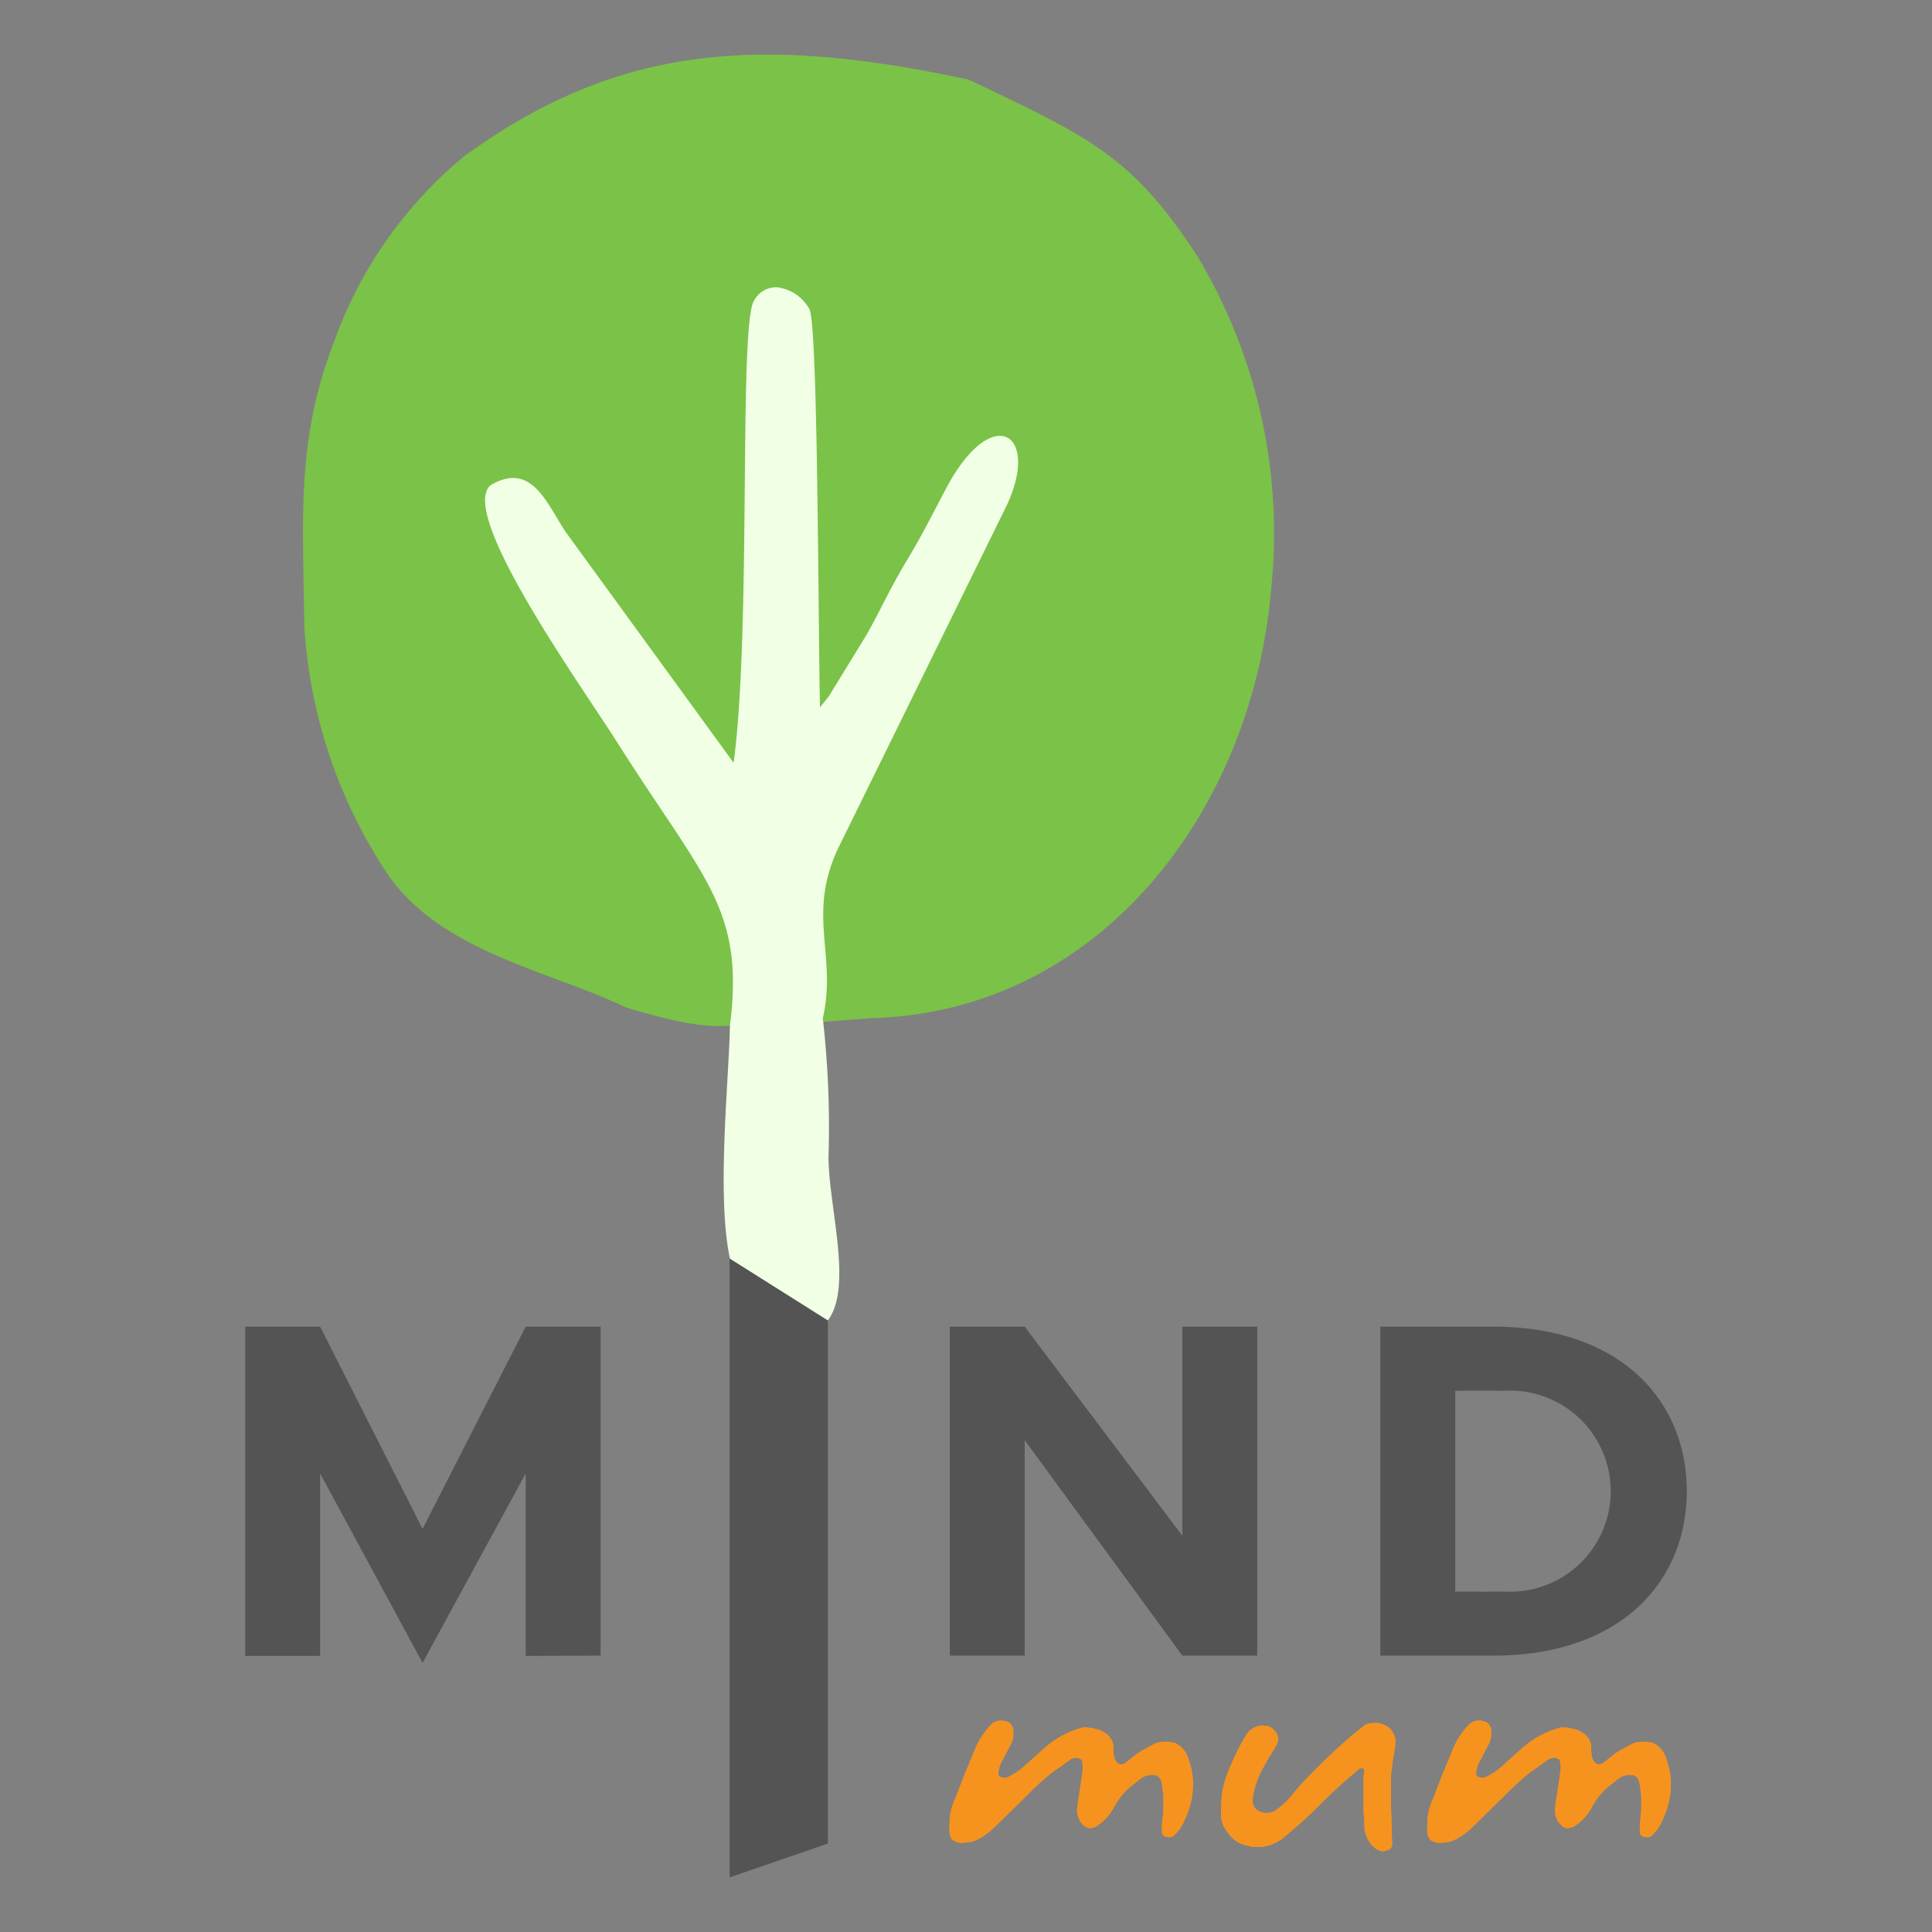<svg xmlns="http://www.w3.org/2000/svg" width="42" height="42" viewBox="0 0 42 42">
  <rect x="0" y="0" width="42" height="42" fill="#808080" stroke="none"/>
  <title>Perinatal App V6</title>
  <g>
    <path d="M6.615,13.612a10.943,10.943,0,0,0,1.752,5.303c1.151,1.781,3.614,2.194,5.234,2.984,2.258.684,2.125.266,3.187.399q1.087-.083,2.175-.165c4.926-.144,8.247-4.468,8.669-9.307A11.713,11.713,0,0,0,26.04,5.586c-1.44-2.227-2.411-2.625-4.974-3.853C16.422.732,13.382,1.009,10.095,3.394a9.267,9.267,0,0,0-2.821,4.006c-.844,2.161-.682,3.835-.66,6.212" fill="#7bc248" fill-rule="evenodd"/>
    <path d="M15.868,22.298c-.023,1.377-.42,4.805.262,5.73l1.867.678c.548-.731.02-2.464.014-3.543a20.983,20.983,0,0,0-.124-3.03c.32-1.383-.376-2.271.371-3.768l3.628-7.379c.74-1.585-.325-2.246-1.319-.367-.317.598-.496.969-.871,1.595-.371.621-.54,1.023-.866,1.6l-.808,1.316c-.026.036-.075.094-.097.123-.022.029-.065.083-.1.123-.041-2.095-.045-8.248-.226-8.65a.928.928,0,0,0-.713-.481.545.545,0,0,0-.543.422c-.263,1.108-.022,7.116-.394,9.916l-3.645-5.009c-.421-.629-.746-1.562-1.648-1.02-.685.641,1.997,4.376,2.766,5.591,1.879,2.971,2.771,3.603,2.446,6.153" fill="#f1ffe5" fill-rule="evenodd"/>
    <polygon points="5.33 28.84 6.959 28.84 9.186 33.237 11.428 28.84 13.057 28.84 13.057 35.992 11.428 35.999 11.428 32.031 9.186 36.15 6.959 32.031 6.959 35.999 5.33 35.999 5.33 28.84" fill="#545454" fill-rule="evenodd"/>
    <g>
      <path d="M21.99,37.89l-.078.149-.104.201a.645.645,0,0,0-.104.298.228.228,0,0,0,.006.065.218.218,0,0,0,.162.045,1.319,1.319,0,0,0,.402-.259l.369-.33a2.055,2.055,0,0,1,.901-.505.896.896,0,0,1,.272.032.502.502,0,0,1,.12.036.782.782,0,0,1,.12.075.365.365,0,0,1,.149.311.921.921,0,0,0,.013.178.281.281,0,0,0,.049.11.157.157,0,0,0,.1.062.183.183,0,0,0,.123-.052l.22-.175q.058-.039.123-.078.13-.071.272-.149a.676.676,0,0,1,.227-.039h.078l.136.026a.55.55,0,0,1,.292.356,1.686,1.686,0,0,1,.097.473,2.666,2.666,0,0,1-.013.285,1.509,1.509,0,0,1-.058.266,1.981,1.981,0,0,1-.22.499l-.117.13a.173.173,0,0,1-.104.039.155.155,0,0,1-.078-.013.101.101,0,0,1-.084-.11,1.864,1.864,0,0,1,.026-.376l.006-.149v-.24l-.032-.246q-.019-.175-.136-.214l-.084-.007a.427.427,0,0,0-.24.078l-.253.201a1.567,1.567,0,0,0-.35.46,1.1,1.1,0,0,1-.389.395l-.11.026a.21.21,0,0,1-.149-.071.436.436,0,0,1-.136-.33l.019-.162.045-.292.045-.298.019-.162-.019-.162a.18.18,0,0,0-.13-.058l-.104.026-.434.311q-.104.084-.204.172t-.224.211l-.402.395-.389.382a1.641,1.641,0,0,1-.266.214.822.822,0,0,1-.272.123l-.188.02a.344.344,0,0,1-.155-.039q-.117-.039-.117-.266l.006-.13c0-.039.002-.082.006-.13a.826.826,0,0,1,.026-.143q.019-.071.045-.146.026-.074.065-.159l.097-.253.065-.168.233-.564a1.727,1.727,0,0,1,.356-.564.304.304,0,0,1,.22-.097.431.431,0,0,1,.149.026.223.223,0,0,1,.123.214A.558.558,0,0,1,21.99,37.89Z" fill="#f6931e"/>
      <path d="M30.264,38.38l-.026.221v.623l.026.862a.128.128,0,0,1-.11.136l-.097.026-.078-.019a.544.544,0,0,1-.142-.103.642.642,0,0,1-.175-.477l-.019-.29v-.679a1.036,1.036,0,0,1,.019-.188c-.013-.039-.032-.058-.058-.058l-.058.02q-.465.389-.82.745a9.604,9.604,0,0,1-.807.734.866.866,0,0,1-.574.219l-.136-.006-.155-.039a.633.633,0,0,1-.355-.259.707.707,0,0,1-.113-.185.594.594,0,0,1-.042-.23,3.27,3.27,0,0,1,.029-.486,2.016,2.016,0,0,1,.126-.431q.097-.243.191-.434a3.936,3.936,0,0,1,.204-.366.437.437,0,0,1,.363-.207l.104.013a.35.35,0,0,1,.22.233.253.253,0,0,1-.013.142l-.065.123-.143.227-.162.298a1.936,1.936,0,0,0-.168.57.256.256,0,0,0,.143.259.372.372,0,0,0,.168.039l.13-.02a1.709,1.709,0,0,0,.454-.416q.194-.234.428-.468.343-.344.557-.533a7.281,7.281,0,0,1,.583-.488.63.63,0,0,1,.201-.033.497.497,0,0,1,.324.124.399.399,0,0,1,.117.293l-.006.098-.041.234Z" fill="#f6931e"/>
      <path d="M32.377,37.89l-.078.149-.104.201a.645.645,0,0,0-.104.298.228.228,0,0,0,.006.065.218.218,0,0,0,.162.045,1.319,1.319,0,0,0,.402-.259l.369-.33a2.055,2.055,0,0,1,.901-.505.896.896,0,0,1,.272.032.502.502,0,0,1,.12.036.782.782,0,0,1,.12.075.365.365,0,0,1,.149.311.921.921,0,0,0,.013.178.281.281,0,0,0,.049.11.157.157,0,0,0,.1.062.183.183,0,0,0,.123-.052l.22-.175q.058-.039.123-.078.13-.071.272-.149a.676.676,0,0,1,.227-.039H35.798l.136.026a.55.55,0,0,1,.292.356,1.686,1.686,0,0,1,.097.473,2.666,2.666,0,0,1-.013.285,1.509,1.509,0,0,1-.058.266,1.981,1.981,0,0,1-.22.499l-.117.13a.173.173,0,0,1-.104.039.155.155,0,0,1-.078-.013.101.101,0,0,1-.084-.11,1.864,1.864,0,0,1,.026-.376l.006-.149v-.24l-.032-.246q-.019-.175-.136-.214l-.084-.007a.427.427,0,0,0-.24.078l-.253.201a1.567,1.567,0,0,0-.35.46,1.1,1.1,0,0,1-.389.395l-.11.026a.21.21,0,0,1-.149-.071.436.436,0,0,1-.136-.33l.019-.162.045-.292.045-.298.019-.162-.019-.162a.18.18,0,0,0-.13-.058l-.104.026-.434.311q-.104.084-.204.172t-.224.211l-.402.395-.389.382a1.641,1.641,0,0,1-.266.214.822.822,0,0,1-.272.123l-.188.02a.344.344,0,0,1-.155-.039q-.117-.039-.117-.266l.006-.13c0-.039.002-.082.006-.13a.826.826,0,0,1,.026-.143q.019-.071.045-.146.026-.074.065-.159l.097-.253.065-.168.233-.564a1.727,1.727,0,0,1,.356-.564.304.304,0,0,1,.22-.097.431.431,0,0,1,.149.026.223.223,0,0,1,.123.214A.558.558,0,0,1,32.377,37.89Z" fill="#f6931e"/>
    </g>
    <polygon points="20.648 28.84 20.648 35.992 22.276 35.992 22.276 31.308 25.703 35.992 27.332 35.992 27.332 28.84 25.703 28.84 25.703 33.385 22.276 28.84 20.648 28.84" fill="#545454" fill-rule="evenodd"/>
    <path d="M32.439,30.229V28.84m0,1.391v-.003C32.451,30.229,32.454,30.23,32.439,30.231Zm-.086,4.37-.717-.001V30.233l.729-.001c.059.001.169.001.36.001a2.186,2.186,0,1,1,0,4.367C32.52,34.6,32.408,34.6,32.353,34.601Zm.086,1.391V34.603c.012-.001.015-.001,0-.003v.003m0-5.763H30.007v7.152h2.431v-0l.023 0c2.761,0,4.208-1.601,4.208-3.576s-1.447-3.576-4.208-3.576l-.023 0Z" fill="#545454" fill-rule="evenodd"/>
    <polygon points="15.861 27.358 17.998 28.706 17.998 40.077 15.861 40.813 15.861 27.358" fill="#545454" fill-rule="evenodd"/>
    <g>
      <path d="M21.99,37.89l-.078.149-.104.201a.645.645,0,0,0-.104.298.228.228,0,0,0,.006.065.218.218,0,0,0,.162.045,1.319,1.319,0,0,0,.402-.259l.369-.33a2.055,2.055,0,0,1,.901-.505.896.896,0,0,1,.272.032.502.502,0,0,1,.12.036.782.782,0,0,1,.12.075.365.365,0,0,1,.149.311.921.921,0,0,0,.013.178.281.281,0,0,0,.049.11.157.157,0,0,0,.1.062.183.183,0,0,0,.123-.052l.22-.175q.058-.039.123-.078.13-.071.272-.149a.676.676,0,0,1,.227-.039h.078l.136.026a.55.55,0,0,1,.292.356,1.686,1.686,0,0,1,.097.473,2.666,2.666,0,0,1-.013.285,1.509,1.509,0,0,1-.058.266,1.981,1.981,0,0,1-.22.499l-.117.13a.173.173,0,0,1-.104.039.155.155,0,0,1-.078-.013.101.101,0,0,1-.084-.11,1.864,1.864,0,0,1,.026-.376l.006-.149v-.24l-.032-.246q-.019-.175-.136-.214l-.084-.007a.427.427,0,0,0-.24.078l-.253.201a1.567,1.567,0,0,0-.35.46,1.1,1.1,0,0,1-.389.395l-.11.026a.21.21,0,0,1-.149-.071.436.436,0,0,1-.136-.33l.019-.162.045-.292.045-.298.019-.162-.019-.162a.18.18,0,0,0-.13-.058l-.104.026-.434.311q-.104.084-.204.172t-.224.211l-.402.395-.389.382a1.641,1.641,0,0,1-.266.214.822.822,0,0,1-.272.123l-.188.02a.344.344,0,0,1-.155-.039q-.117-.039-.117-.266l.006-.13c0-.039.002-.082.006-.13a.826.826,0,0,1,.026-.143q.019-.071.045-.146.026-.074.065-.159l.097-.253.065-.168.233-.564a1.727,1.727,0,0,1,.356-.564.304.304,0,0,1,.22-.097.431.431,0,0,1,.149.026.223.223,0,0,1,.123.214A.558.558,0,0,1,21.99,37.89Z" fill="#f6931e"/>
      <path d="M30.264,38.38l-.026.221v.623l.026.862a.128.128,0,0,1-.11.136l-.097.026-.078-.019a.544.544,0,0,1-.142-.103.642.642,0,0,1-.175-.477l-.019-.29v-.679a1.036,1.036,0,0,1,.019-.188c-.013-.039-.032-.058-.058-.058l-.058.02q-.465.389-.82.745a9.604,9.604,0,0,1-.807.734.866.866,0,0,1-.574.219l-.136-.006-.155-.039a.633.633,0,0,1-.355-.259.707.707,0,0,1-.113-.185.594.594,0,0,1-.042-.23,3.27,3.27,0,0,1,.029-.486,2.016,2.016,0,0,1,.126-.431q.097-.243.191-.434a3.936,3.936,0,0,1,.204-.366.437.437,0,0,1,.363-.207l.104.013a.35.35,0,0,1,.22.233.253.253,0,0,1-.013.142l-.065.123-.143.227-.162.298a1.936,1.936,0,0,0-.168.57.256.256,0,0,0,.143.259.372.372,0,0,0,.168.039l.13-.02a1.709,1.709,0,0,0,.454-.416q.194-.234.428-.468.343-.344.557-.533a7.281,7.281,0,0,1,.583-.488.63.63,0,0,1,.201-.033.497.497,0,0,1,.324.124.399.399,0,0,1,.117.293l-.006.098-.041.234Z" fill="#f6931e"/>
      <path d="M32.377,37.89l-.078.149-.104.201a.645.645,0,0,0-.104.298.228.228,0,0,0,.006.065.218.218,0,0,0,.162.045,1.319,1.319,0,0,0,.402-.259l.369-.33a2.055,2.055,0,0,1,.901-.505.896.896,0,0,1,.272.032.502.502,0,0,1,.12.036.782.782,0,0,1,.12.075.365.365,0,0,1,.149.311.921.921,0,0,0,.013.178.281.281,0,0,0,.049.11.157.157,0,0,0,.1.062.183.183,0,0,0,.123-.052l.22-.175q.058-.039.123-.078.13-.071.272-.149a.676.676,0,0,1,.227-.039H35.798l.136.026a.55.55,0,0,1,.292.356,1.686,1.686,0,0,1,.097.473,2.666,2.666,0,0,1-.013.285,1.509,1.509,0,0,1-.058.266,1.981,1.981,0,0,1-.22.499l-.117.13a.173.173,0,0,1-.104.039.155.155,0,0,1-.078-.013.101.101,0,0,1-.084-.11,1.864,1.864,0,0,1,.026-.376l.006-.149v-.24l-.032-.246q-.019-.175-.136-.214l-.084-.007a.427.427,0,0,0-.24.078l-.253.201a1.567,1.567,0,0,0-.35.46,1.1,1.1,0,0,1-.389.395l-.11.026a.21.21,0,0,1-.149-.071.436.436,0,0,1-.136-.33l.019-.162.045-.292.045-.298.019-.162-.019-.162a.18.18,0,0,0-.13-.058l-.104.026-.434.311q-.104.084-.204.172t-.224.211l-.402.395-.389.382a1.641,1.641,0,0,1-.266.214.822.822,0,0,1-.272.123l-.188.02a.344.344,0,0,1-.155-.039q-.117-.039-.117-.266l.006-.13c0-.039.002-.082.006-.13a.826.826,0,0,1,.026-.143q.019-.071.045-.146.026-.074.065-.159l.097-.253.065-.168.233-.564a1.727,1.727,0,0,1,.356-.564.304.304,0,0,1,.22-.097.431.431,0,0,1,.149.026.223.223,0,0,1,.123.214A.558.558,0,0,1,32.377,37.89Z" fill="#f6931e"/>
    </g>
  </g>
</svg>
